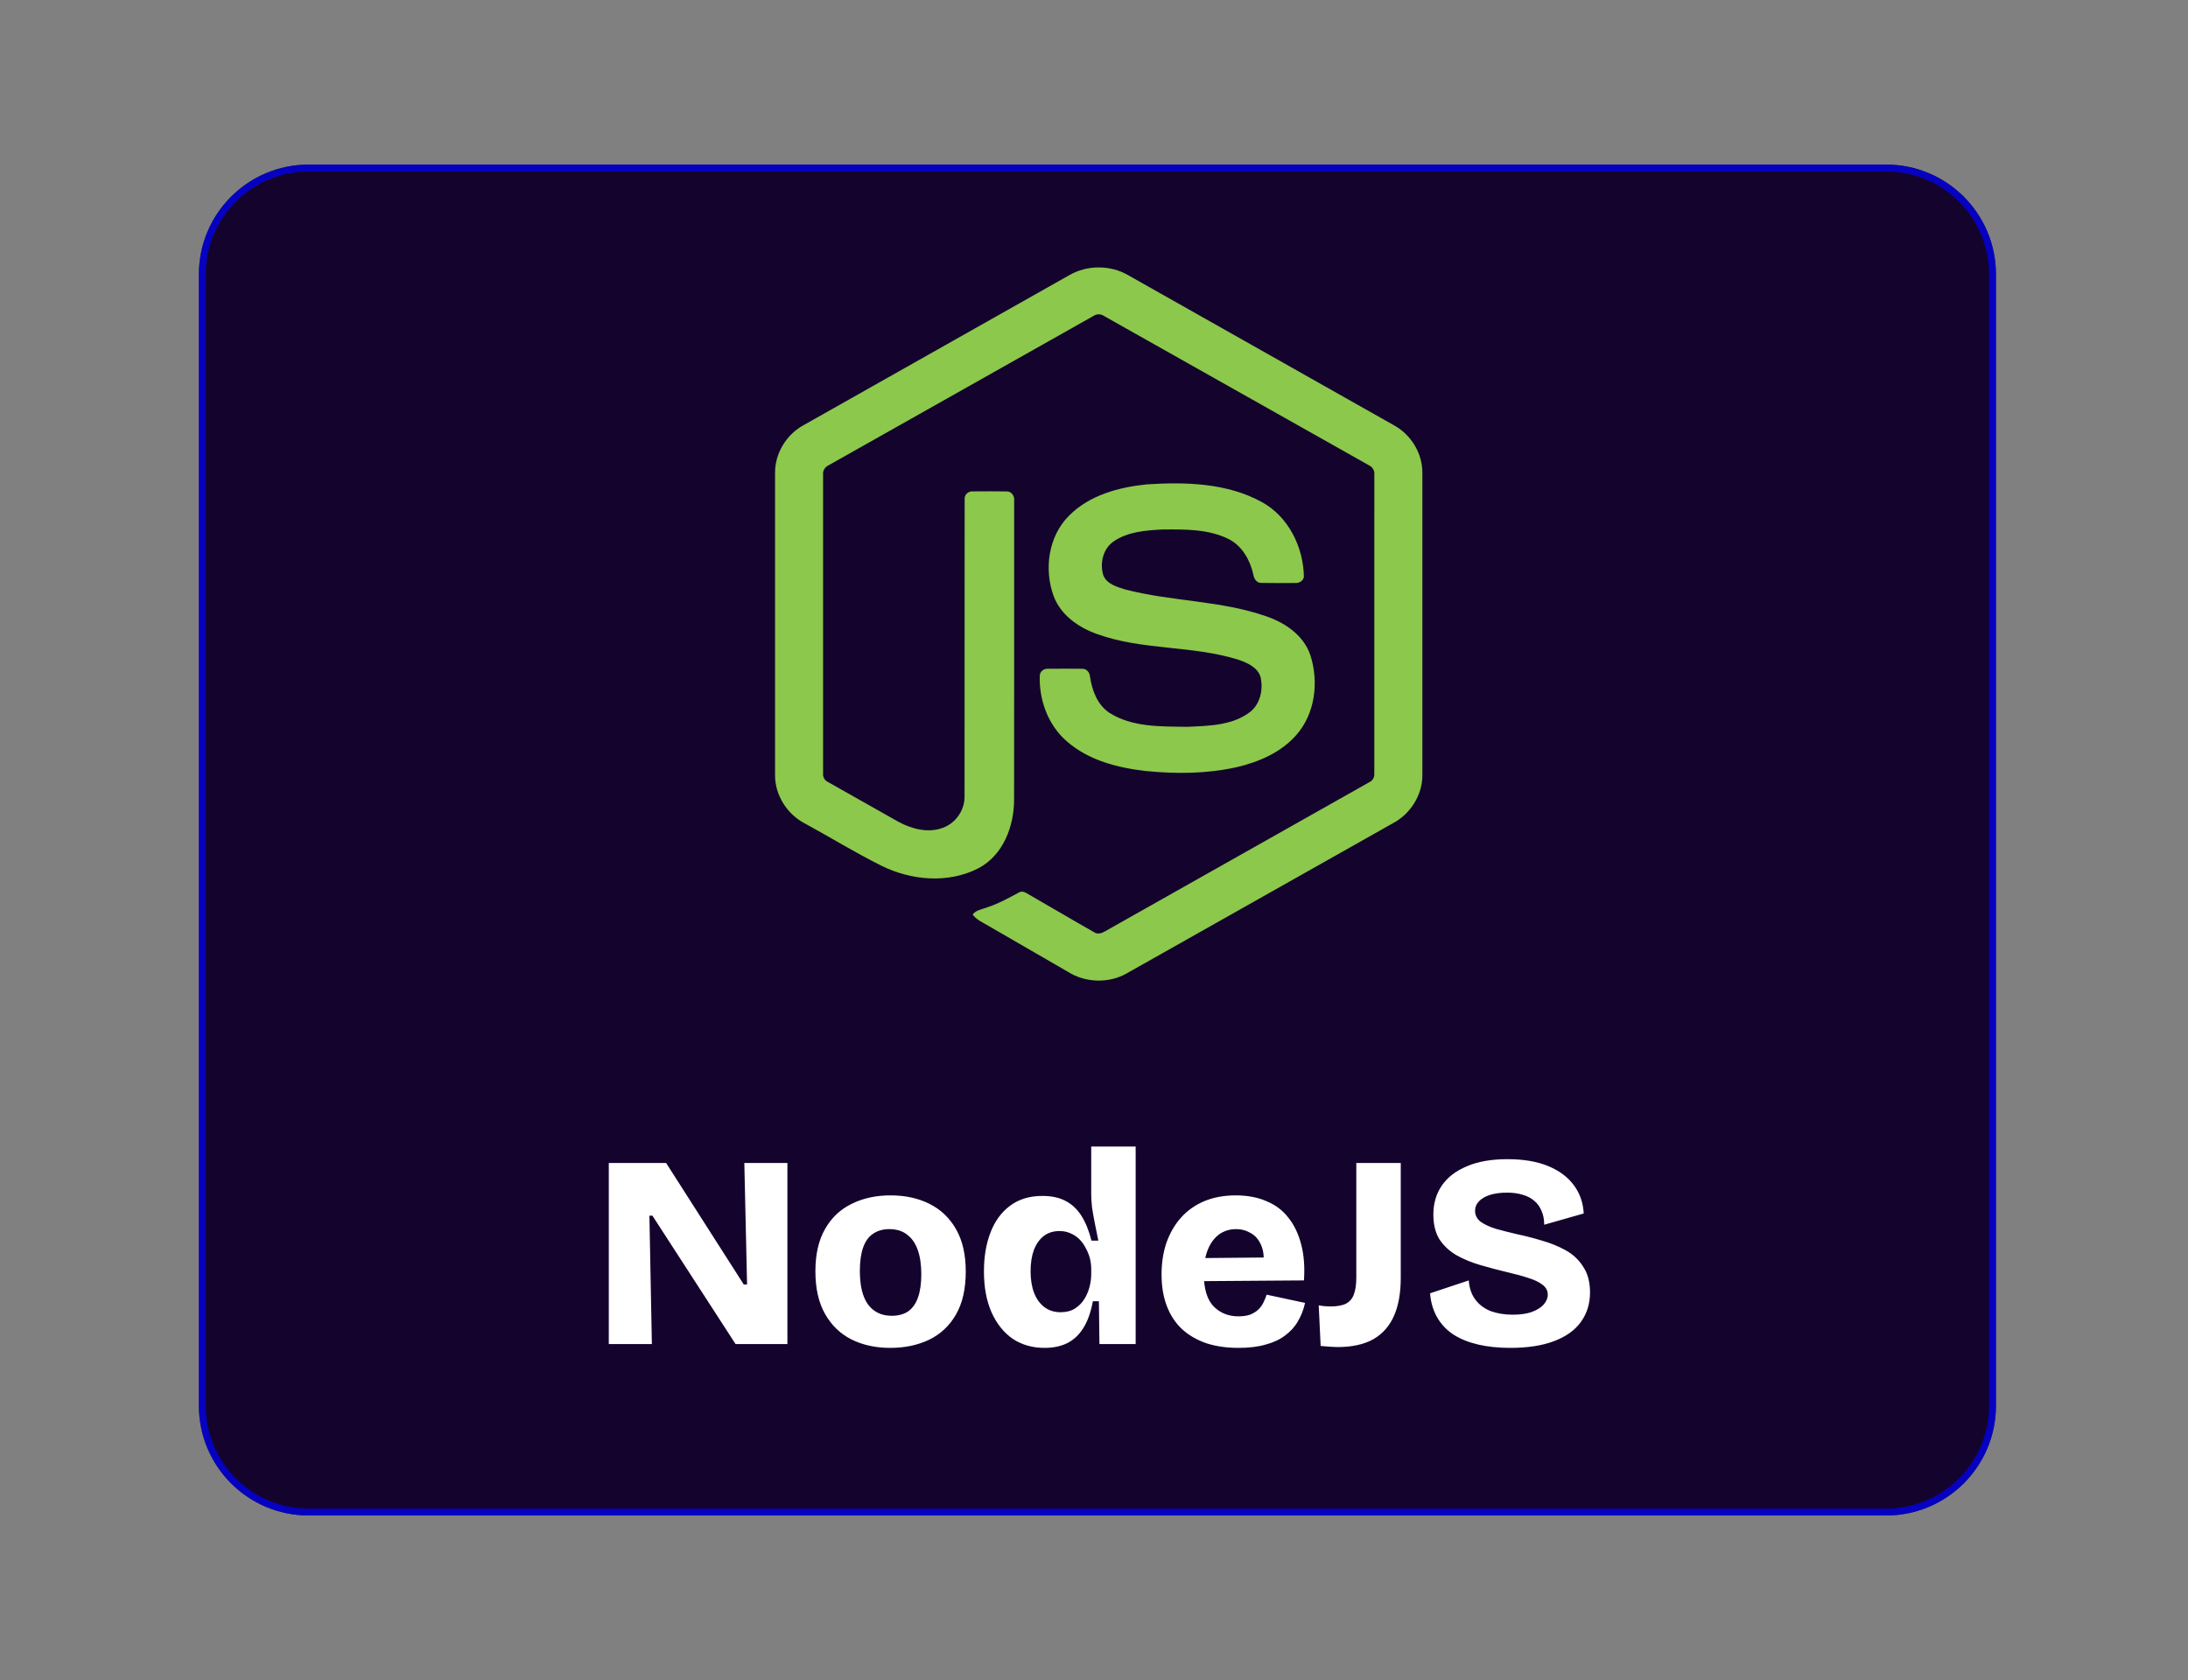 <svg width="319" height="245" viewBox="0 0 319 245" fill="none" xmlns="http://www.w3.org/2000/svg">
<rect x="0" y="0" width="319" height="245" fill="#808080" stroke="none"/>
<g clip-path="url(#clip0_63_37)">
<path d="M29 40C29 31.163 36.163 24 45 24H275C283.837 24 291 31.163 291 40V205C291 213.837 283.837 221 275 221H45C36.163 221 29 213.837 29 205V40Z" fill="#14042D"/>
<path d="M45 24.5H275C283.56 24.5 290.5 31.44 290.5 40V205C290.5 213.56 283.56 220.5 275 220.5H45C36.44 220.5 29.5 213.56 29.5 205V40C29.5 31.44 36.44 24.5 45 24.5Z" stroke="#0000FF" stroke-opacity="0.7"/>
<path d="M155.93 40.109C158.508 38.633 161.867 38.627 164.444 40.109C177.406 47.434 190.372 54.747 203.332 62.075C205.77 63.448 207.4 66.161 207.375 68.97V113.036C207.393 115.961 205.602 118.738 203.03 120.08C190.11 127.364 177.198 134.657 164.28 141.941C161.648 143.446 158.222 143.33 155.672 141.702C151.799 139.456 147.919 137.222 144.045 134.979C143.254 134.507 142.362 134.131 141.803 133.364C142.297 132.698 143.18 132.615 143.898 132.324C145.515 131.81 147 130.985 148.485 130.184C148.861 129.927 149.319 130.026 149.679 130.256C152.991 132.155 156.274 134.109 159.597 135.99C160.306 136.399 161.024 135.856 161.63 135.518C174.308 128.352 187.002 121.214 199.678 114.046C200.147 113.821 200.407 113.322 200.369 112.808C200.378 98.271 200.371 83.732 200.373 69.196C200.427 68.612 200.089 68.075 199.561 67.837C186.687 60.586 173.818 53.324 160.946 46.072C160.723 45.919 160.459 45.836 160.188 45.836C159.917 45.836 159.653 45.917 159.43 46.07C146.557 53.324 133.691 60.593 120.819 67.843C120.293 68.082 119.94 68.61 120.002 69.196C120.005 83.732 120.002 98.271 120.002 112.81C119.98 113.061 120.035 113.313 120.16 113.531C120.285 113.75 120.475 113.925 120.702 114.033C124.137 115.981 127.577 117.915 131.014 119.857C132.951 120.899 135.328 121.518 137.462 120.72C139.345 120.044 140.664 118.123 140.628 116.124C140.646 101.673 140.62 87.219 140.642 72.769C140.595 72.128 141.203 71.598 141.827 71.658C143.478 71.647 145.13 71.636 146.781 71.663C147.47 71.647 147.944 72.338 147.859 72.984C147.852 87.527 147.876 102.071 147.848 116.614C147.852 120.49 146.26 124.707 142.675 126.603C138.258 128.891 132.799 128.406 128.436 126.212C124.658 124.327 121.054 122.102 117.343 120.082C114.765 118.748 112.982 115.959 113 113.036V68.97C112.973 66.103 114.669 63.341 117.182 61.988C130.099 54.698 143.015 47.403 155.93 40.109Z" fill="#8CC84B"/>
<path d="M167.199 70.634C172.832 70.272 178.864 70.419 183.933 73.195C187.858 75.322 190.035 79.785 190.104 84.146C189.994 84.734 189.379 85.059 188.818 85.018C187.183 85.016 185.548 85.04 183.914 85.007C183.22 85.034 182.817 84.394 182.73 83.781C182.261 81.695 181.123 79.629 179.159 78.622C176.144 77.113 172.649 77.189 169.361 77.22C166.962 77.348 164.381 77.555 162.348 78.967C160.787 80.036 160.313 82.194 160.87 83.931C161.395 85.179 162.836 85.582 164.014 85.953C170.804 87.729 177.998 87.552 184.658 89.889C187.415 90.842 190.113 92.694 191.057 95.581C192.291 99.45 191.75 104.075 188.997 107.181C186.765 109.737 183.513 111.128 180.27 111.884C175.956 112.846 171.479 112.87 167.098 112.443C162.979 111.973 158.692 110.891 155.511 108.084C152.792 105.723 151.464 102.044 151.596 98.493C151.627 97.893 152.224 97.475 152.799 97.524C154.445 97.511 156.091 97.506 157.737 97.526C158.394 97.479 158.882 98.047 158.915 98.667C159.219 100.655 159.966 102.741 161.7 103.92C165.045 106.078 169.243 105.931 173.074 105.991C176.247 105.85 179.81 105.808 182.4 103.71C183.766 102.514 184.171 100.512 183.801 98.79C183.401 97.336 181.881 96.659 180.575 96.216C173.872 94.096 166.597 94.865 159.96 92.467C157.265 91.515 154.659 89.715 153.624 86.946C152.179 83.028 152.841 78.182 155.883 75.18C158.848 72.195 163.129 71.046 167.199 70.634Z" fill="#8CC84B"/>
<path d="M88.76 196V169.6H97.12L108.44 187.32H108.92L108.52 169.6H114.8V196H107.24L95.12 177.28H94.68L95.04 196H88.76ZM129.802 196.56C127.668 196.56 125.775 196.147 124.122 195.32C122.495 194.493 121.215 193.253 120.282 191.6C119.348 189.947 118.882 187.88 118.882 185.4C118.882 182.92 119.348 180.867 120.282 179.24C121.215 177.587 122.508 176.36 124.162 175.56C125.815 174.733 127.708 174.32 129.842 174.32C131.975 174.32 133.868 174.733 135.522 175.56C137.175 176.387 138.468 177.627 139.402 179.28C140.335 180.907 140.802 182.96 140.802 185.44C140.802 187.973 140.322 190.067 139.362 191.72C138.402 193.373 137.082 194.6 135.402 195.4C133.748 196.173 131.882 196.56 129.802 196.56ZM130.002 191.88C130.962 191.88 131.762 191.667 132.402 191.24C133.042 190.787 133.522 190.107 133.842 189.2C134.162 188.293 134.322 187.173 134.322 185.84C134.322 184.427 134.148 183.24 133.802 182.28C133.455 181.293 132.935 180.547 132.242 180.04C131.575 179.507 130.708 179.24 129.642 179.24C128.735 179.24 127.948 179.467 127.282 179.92C126.642 180.347 126.162 181.013 125.842 181.92C125.522 182.827 125.362 183.96 125.362 185.32C125.362 187.507 125.762 189.147 126.562 190.24C127.388 191.333 128.535 191.88 130.002 191.88ZM152.294 196.56C150.534 196.56 148.987 196.12 147.654 195.24C146.347 194.333 145.32 193.053 144.574 191.4C143.827 189.72 143.454 187.72 143.454 185.4C143.454 183.267 143.774 181.373 144.414 179.72C145.054 178.067 146 176.773 147.254 175.84C148.534 174.88 150.107 174.4 151.974 174.4C153.307 174.4 154.427 174.64 155.334 175.12C156.267 175.6 157.04 176.32 157.654 177.28C158.267 178.24 158.76 179.453 159.134 180.92H160.134C159.947 180.013 159.774 179.16 159.614 178.36C159.454 177.533 159.32 176.773 159.214 176.08C159.134 175.36 159.094 174.733 159.094 174.2V167.2H165.574V185.68V196H160.294L160.214 189.76H159.334C159.04 191.36 158.574 192.667 157.934 193.68C157.32 194.667 156.534 195.4 155.574 195.88C154.64 196.333 153.547 196.56 152.294 196.56ZM154.614 191.36C155.44 191.36 156.134 191.187 156.694 190.84C157.28 190.467 157.747 190 158.094 189.44C158.44 188.88 158.694 188.28 158.854 187.64C159.014 187 159.094 186.4 159.094 185.84V185C159.094 184.493 159.027 183.987 158.894 183.48C158.76 182.973 158.56 182.48 158.294 182C158.054 181.52 157.747 181.093 157.374 180.72C157 180.347 156.56 180.053 156.054 179.84C155.574 179.627 155.04 179.52 154.454 179.52C153.574 179.52 152.814 179.76 152.174 180.24C151.56 180.72 151.08 181.4 150.734 182.28C150.414 183.16 150.254 184.2 150.254 185.4C150.254 186.6 150.427 187.653 150.774 188.56C151.12 189.44 151.627 190.133 152.294 190.64C152.96 191.12 153.734 191.36 154.614 191.36ZM180.59 196.56C178.83 196.56 177.257 196.333 175.87 195.88C174.484 195.4 173.297 194.707 172.31 193.8C171.35 192.893 170.617 191.773 170.11 190.44C169.604 189.107 169.35 187.573 169.35 185.84C169.35 184.16 169.59 182.613 170.07 181.2C170.577 179.787 171.284 178.573 172.19 177.56C173.124 176.52 174.257 175.72 175.59 175.16C176.95 174.6 178.47 174.32 180.15 174.32C181.857 174.32 183.35 174.6 184.63 175.16C185.937 175.693 187.004 176.493 187.83 177.56C188.684 178.627 189.31 179.933 189.71 181.48C190.11 183 190.244 184.747 190.11 186.72L173.59 186.84V183.48L186.43 183.36L184.15 184.92C184.337 183.587 184.257 182.507 183.91 181.68C183.564 180.827 183.057 180.213 182.39 179.84C181.724 179.44 181.004 179.24 180.23 179.24C179.297 179.24 178.47 179.493 177.75 180C177.057 180.507 176.51 181.24 176.11 182.2C175.71 183.16 175.51 184.333 175.51 185.72C175.51 187.907 175.977 189.493 176.91 190.48C177.87 191.467 179.084 191.96 180.55 191.96C181.27 191.96 181.87 191.867 182.35 191.68C182.83 191.467 183.217 191.213 183.51 190.92C183.83 190.6 184.07 190.253 184.23 189.88C184.417 189.507 184.564 189.147 184.67 188.8L190.27 190C190.057 190.987 189.71 191.88 189.23 192.68C188.777 193.48 188.15 194.173 187.35 194.76C186.577 195.347 185.63 195.787 184.51 196.08C183.417 196.4 182.11 196.56 180.59 196.56ZM192.544 196.28L192.264 190.36C192.557 190.413 192.851 190.453 193.144 190.48C193.464 190.507 193.717 190.52 193.904 190.52C194.917 190.52 195.691 190.387 196.224 190.12C196.784 189.827 197.171 189.373 197.384 188.76C197.624 188.147 197.744 187.32 197.744 186.28V169.6H204.224V186.32C204.224 188.56 203.891 190.427 203.224 191.92C202.557 193.413 201.544 194.547 200.184 195.32C198.824 196.067 197.091 196.44 194.984 196.44C194.717 196.44 194.397 196.427 194.024 196.4C193.651 196.373 193.157 196.333 192.544 196.28ZM220.178 196.56C218.471 196.56 216.924 196.4 215.538 196.08C214.151 195.76 212.951 195.28 211.938 194.64C210.924 193.973 210.124 193.133 209.538 192.12C208.951 191.107 208.604 189.933 208.498 188.6L214.138 186.72C214.218 187.84 214.538 188.773 215.098 189.52C215.658 190.267 216.404 190.827 217.338 191.2C218.298 191.547 219.364 191.72 220.538 191.72C221.658 191.72 222.591 191.587 223.338 191.32C224.111 191.027 224.684 190.667 225.058 190.24C225.458 189.787 225.658 189.307 225.658 188.8C225.658 188.213 225.404 187.733 224.898 187.36C224.391 186.96 223.698 186.627 222.818 186.36C221.938 186.067 220.911 185.787 219.738 185.52C218.404 185.2 217.098 184.853 215.818 184.48C214.538 184.107 213.378 183.627 212.338 183.04C211.298 182.427 210.471 181.653 209.858 180.72C209.271 179.76 208.978 178.56 208.978 177.12C208.978 175.493 209.391 174.08 210.218 172.88C211.044 171.68 212.258 170.747 213.858 170.08C215.458 169.387 217.431 169.04 219.778 169.04C222.098 169.04 224.071 169.373 225.698 170.04C227.324 170.707 228.578 171.64 229.458 172.84C230.338 174.013 230.818 175.387 230.898 176.96L225.138 178.6C225.138 177.827 225.004 177.147 224.738 176.56C224.498 175.973 224.151 175.493 223.698 175.12C223.244 174.72 222.684 174.427 222.018 174.24C221.351 174.027 220.591 173.92 219.738 173.92C218.724 173.92 217.858 174.04 217.138 174.28C216.444 174.52 215.924 174.84 215.578 175.24C215.231 175.613 215.058 176.053 215.058 176.56C215.058 177.2 215.324 177.733 215.858 178.16C216.418 178.56 217.164 178.907 218.098 179.2C219.058 179.467 220.111 179.733 221.258 180C222.404 180.24 223.591 180.547 224.818 180.92C226.044 181.267 227.191 181.733 228.258 182.32C229.324 182.907 230.178 183.707 230.818 184.72C231.484 185.707 231.818 186.96 231.818 188.48C231.818 190.107 231.378 191.533 230.498 192.76C229.644 193.96 228.351 194.893 226.618 195.56C224.884 196.227 222.738 196.56 220.178 196.56Z" fill="white"/>
</g>
<defs>
<clipPath id="clip0_63_37">
<rect width="319" height="245" fill="white"/>
</clipPath>
</defs>
</svg>
